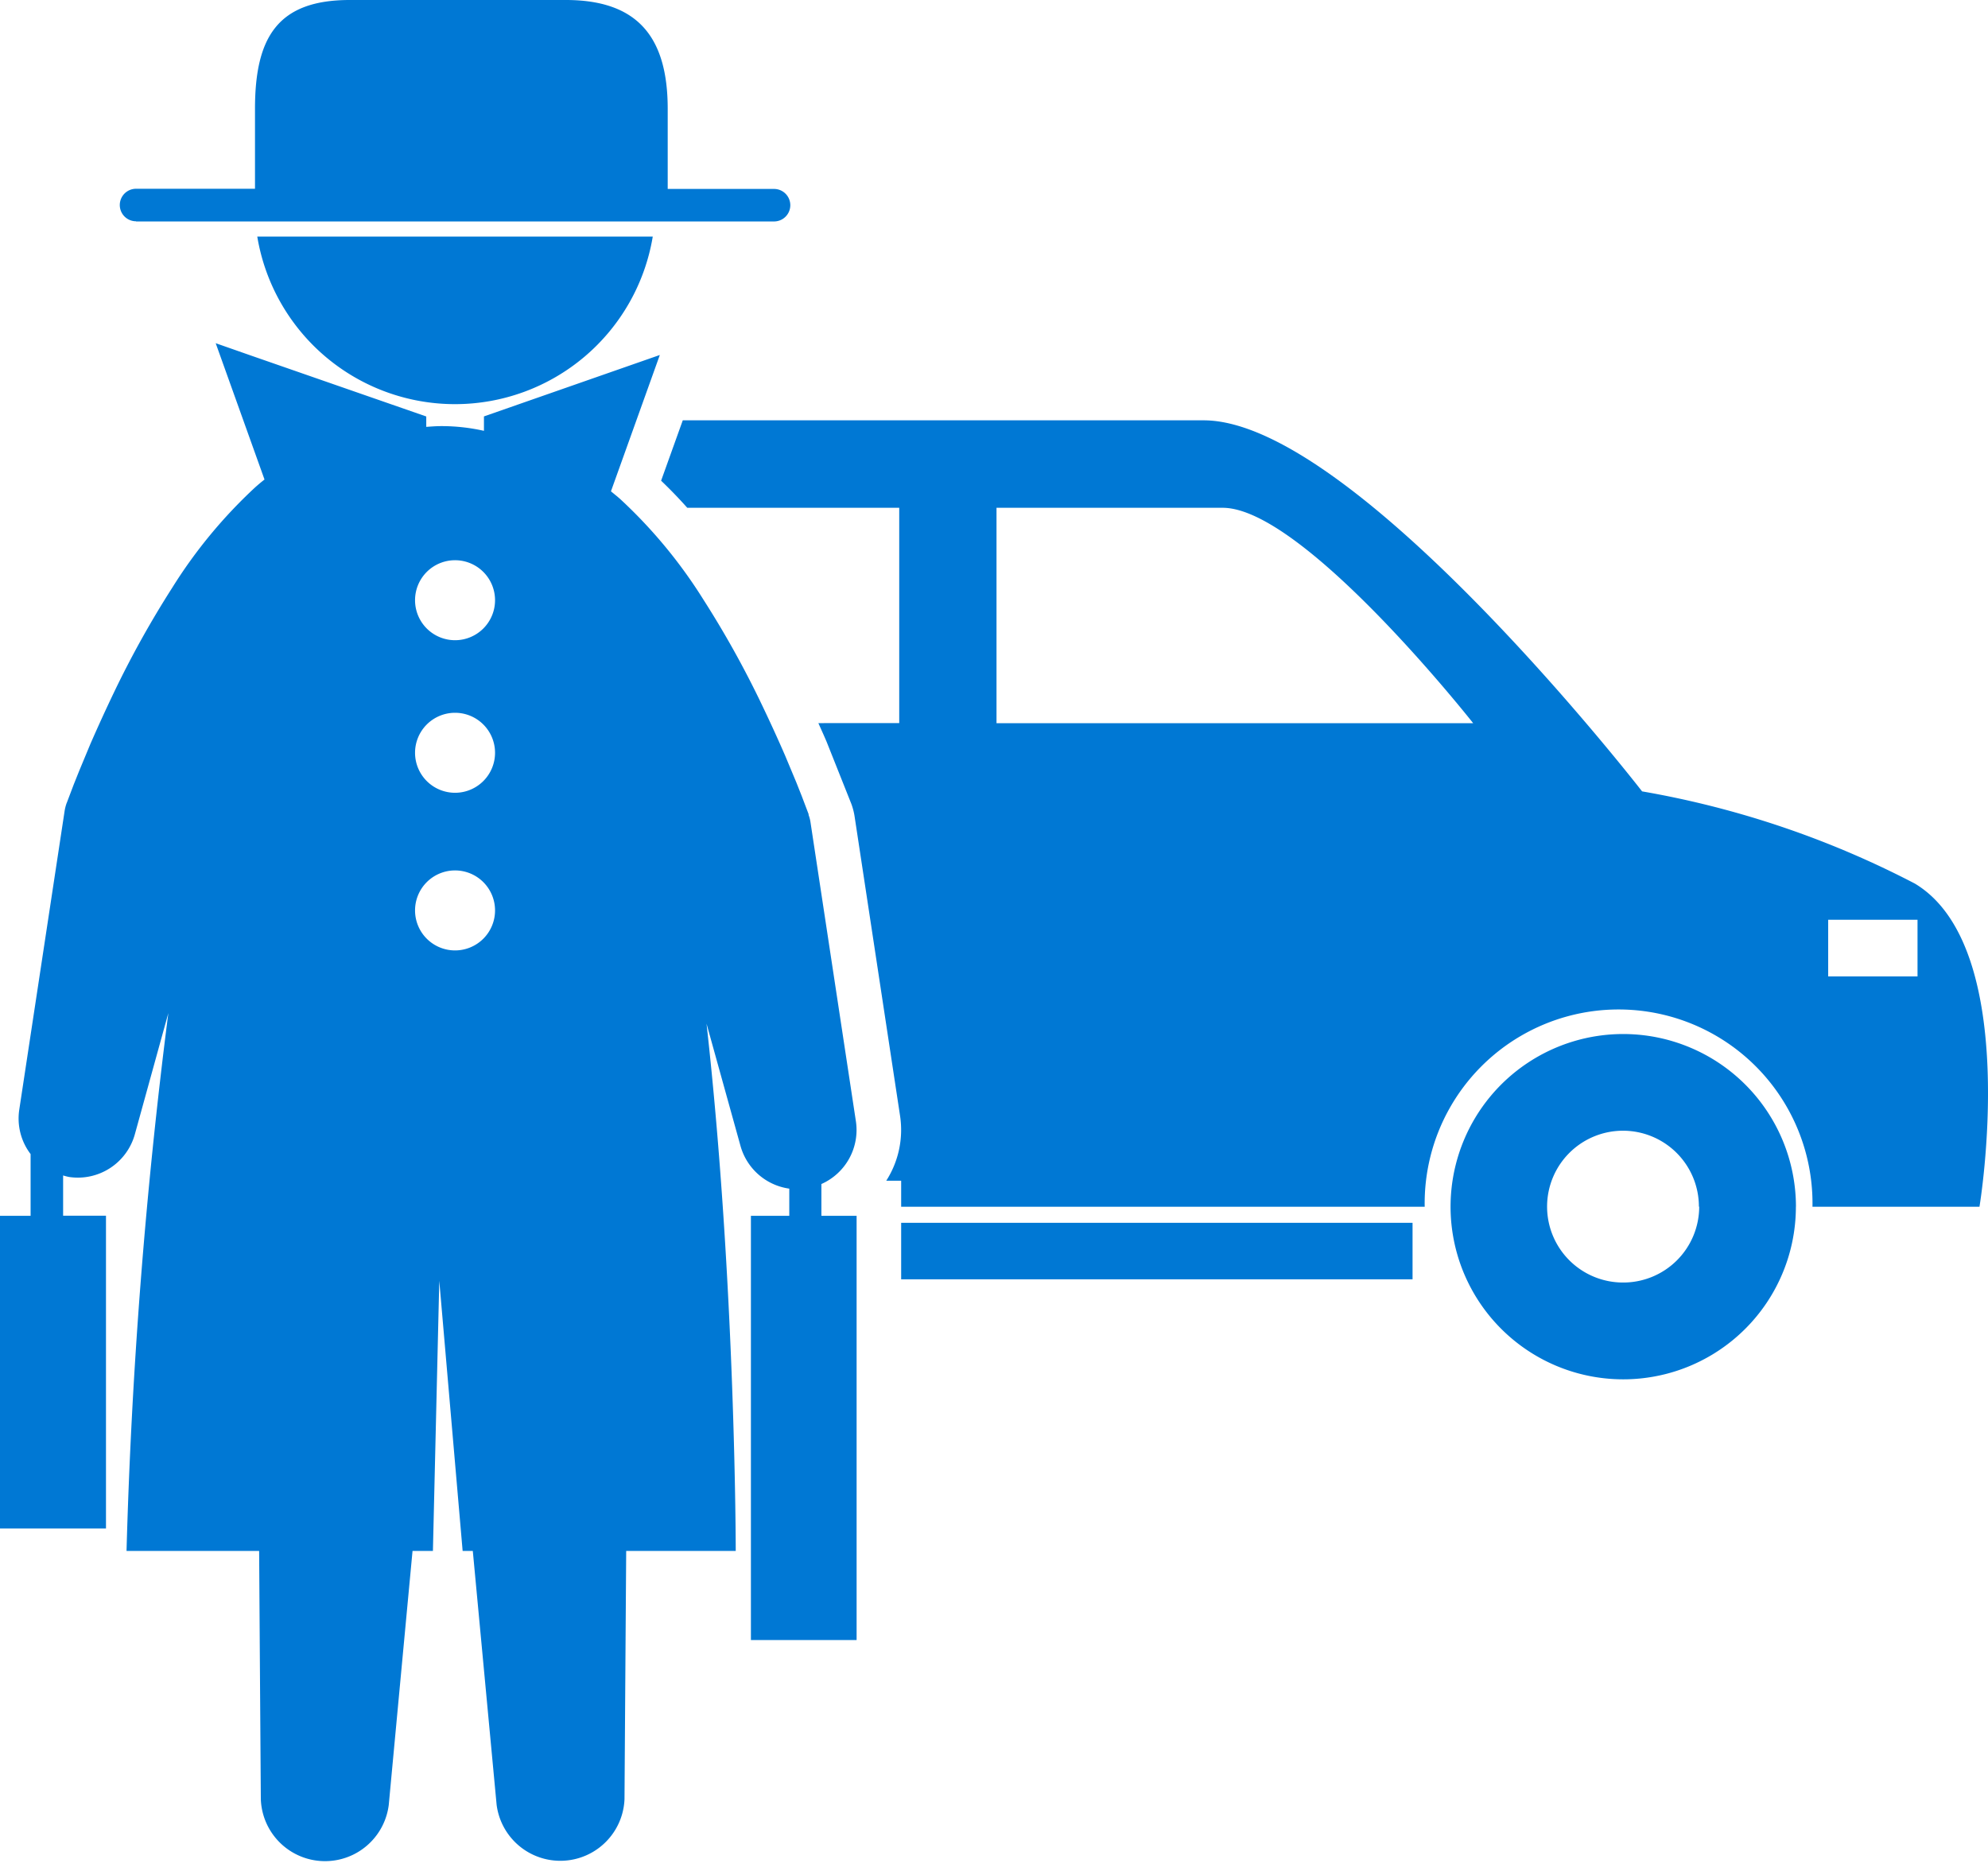 <svg xmlns="http://www.w3.org/2000/svg" width="34.046" height="31.903" viewBox="0 0 34.046 31.903">
  <path id="Контур_7732" data-name="Контур 7732" d="M4.406,7.619h6.773a3.433,3.433,0,0,1-6.773,0ZM2.33,7.36H13.256a.278.278,0,1,0,0-.557H11.435V5.432c0-1.23-.514-1.865-1.745-1.865h-3.7c-1.231,0-1.623.634-1.623,1.865V6.8H2.33a.278.278,0,0,0,0,.557ZM14.07,24.39h.6v7.266H12.86V24.39h.657v-.465a1.013,1.013,0,0,1-.835-.73L12.1,21.1c.5,4.471.5,9.03.5,9.03H10.724c-.016,2.3-.029,4.253-.029,4.253a1.1,1.1,0,0,1-2.19.095s-.189-2.013-.408-4.348H7.923l-.4-4.627-.109,4.627H7.065c-.219,2.335-.407,4.348-.407,4.348a1.1,1.1,0,0,1-2.191-.095s-.014-1.957-.029-4.253H2.167a92.361,92.361,0,0,1,.716-9.212L2.31,22.992a1.013,1.013,0,0,1-1.129.733.958.958,0,0,1-.1-.026v.69h.734v5.357H0V24.39H.524V23.333h0a1.006,1.006,0,0,1-.194-.761l.777-5.118a.737.737,0,0,1,.033-.129l.006-.014L1.264,17l.093-.232.19-.457c.131-.3.268-.6.412-.9a16.728,16.728,0,0,1,.987-1.772A8.419,8.419,0,0,1,4.374,11.91c.05-.044.1-.087.156-.13L3.694,9.445l.585.205v0L7.3,10.7l0,.178c.086-.006.172-.013.259-.013h.014a3.322,3.322,0,0,1,.715.081l0-.247L11.3,9.647l-.837,2.335c.052.043.106.086.156.13a8.435,8.435,0,0,1,1.429,1.727,16.716,16.716,0,0,1,.987,1.772c.144.3.282.6.412.9l.191.457.092.232.118.311,0,.014a.593.593,0,0,1,.033.129l.777,5.118a1.012,1.012,0,0,1-.591,1.074v.543ZM8.478,19.16a.685.685,0,1,0-.685.685A.685.685,0,0,0,8.478,19.16Zm0-2.7a.685.685,0,1,0-.685.685A.685.685,0,0,0,8.478,16.459Zm0-2.613a.685.685,0,1,0-.685.685A.685.685,0,0,0,8.478,13.846ZM33.9,24.235H31.04a3.321,3.321,0,1,0-6.641,0H15.433v-.446h-.255a1.613,1.613,0,0,0,.237-1.106l-.776-5.11a1.121,1.121,0,0,0-.058-.235l-.424-1.065c-.045-.106-.094-.214-.142-.321H15.4V12.264h-3.63c-.138-.155-.286-.309-.448-.464l.371-1.034h8.92c2.583,0,7.509,6.355,7.509,6.355A16,16,0,0,1,32.793,18.7C34.639,19.807,33.9,24.235,33.9,24.235Zm-8.671-8.282s-2.906-3.689-4.29-3.689H17.066v3.689Zm7.61,3.367h-1.53v.97h1.53Zm-2.083,4.913A2.957,2.957,0,1,1,27.8,21.277,2.959,2.959,0,0,1,30.757,24.233Zm-1.661,0a1.3,1.3,0,1,0-1.3,1.3A1.3,1.3,0,0,0,29.1,24.233ZM15.433,25.478h8.758V24.51H15.433Z" transform="translate(0 -3.567)" fill="#0078d4"/>
</svg>
